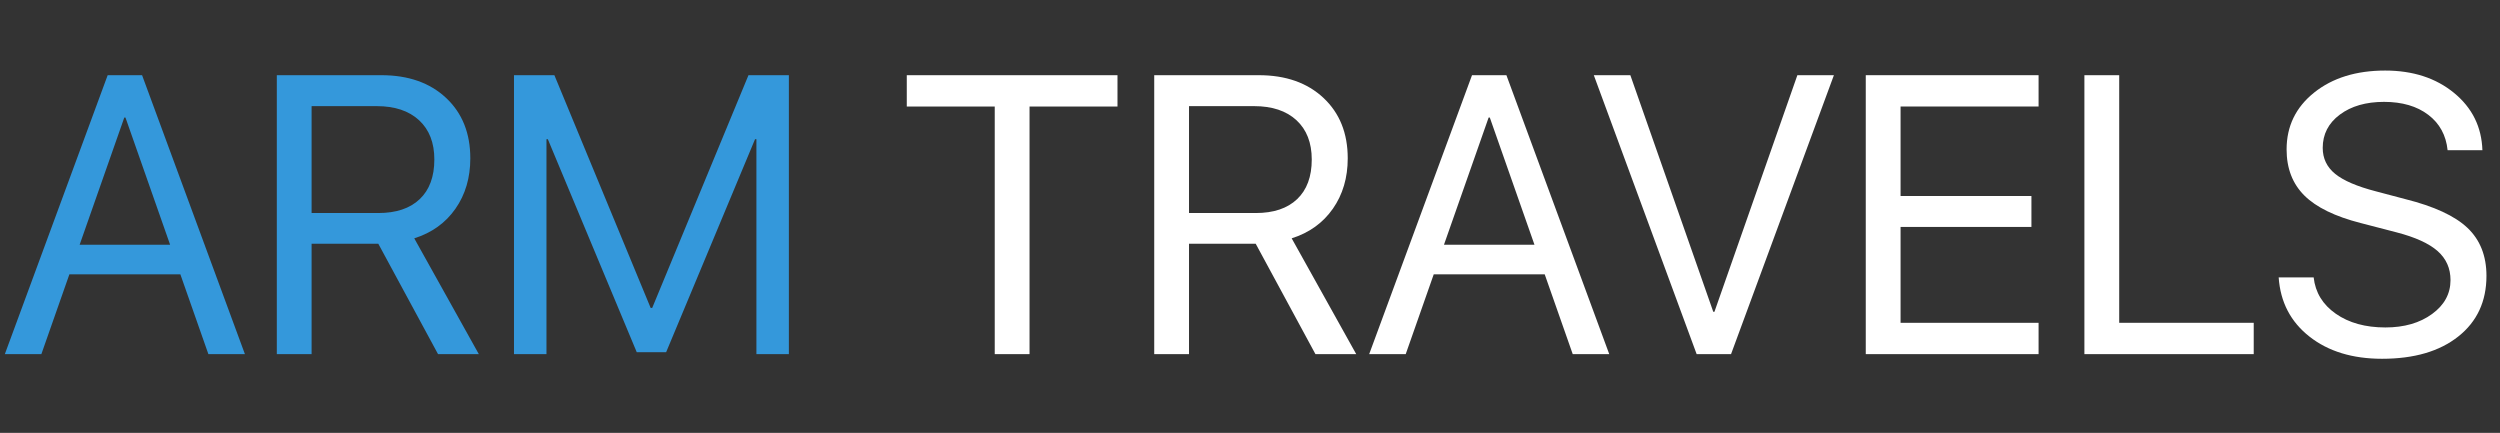 <?xml version="1.0" encoding="utf-8"?>
<!-- Generator: Adobe Illustrator 16.0.0, SVG Export Plug-In . SVG Version: 6.00 Build 0)  -->
<!DOCTYPE svg PUBLIC "-//W3C//DTD SVG 1.1//EN" "http://www.w3.org/Graphics/SVG/1.1/DTD/svg11.dtd">
<svg version="1.1" xmlns="http://www.w3.org/2000/svg" xmlns:xlink="http://www.w3.org/1999/xlink" x="0px" y="0px"
	 width="189.279px" height="32.772px" viewBox="0 0 189.279 32.772" enable-background="new 0 0 189.279 32.772"
	 xml:space="preserve">
<rect x="0" y="0" width="189.279" height="32.772" fill="#333333" stroke="none"/>
<g id="Layer_1" display="none">
</g>
<g id="Layer_2">
	<g>
		<path fill="#3498DB" d="M15.777,26.812l-2.122-6.044H5.254l-2.122,6.044H0.366L8.152,5.693h2.605l7.786,21.119H15.777z
			 M9.411,8.898L6.03,18.528h6.849l-3.38-9.629H9.411z"/>
		<path fill="#3498DB" d="M23.592,18.456v8.356h-2.634V5.693h7.918c2.039,0,3.671,0.573,4.896,1.719
			c1.224,1.147,1.836,2.671,1.836,4.574c0,1.474-0.375,2.747-1.126,3.82c-0.751,1.073-1.791,1.82-3.118,2.239l4.888,8.767h-3.088
			l-4.522-8.356H23.592z M23.592,8.035v8.094h5.049c1.356,0,2.403-0.352,3.139-1.054c0.737-0.702,1.105-1.702,1.105-3
			c0-1.268-0.385-2.259-1.156-2.971c-0.771-0.712-1.839-1.068-3.206-1.068H23.592z"/>
		<path fill="#3498DB" d="M59.727,26.812h-2.458V10.538h-0.103l-6.732,16.128h-2.225l-6.732-16.128h-0.103v16.274h-2.459V5.693
			h3.059l7.288,17.621h0.117l7.289-17.621h3.059V26.812z"/>
		<path fill="#fff" d="M77.948,26.812h-2.635V8.064h-6.659V5.693h15.953v2.371h-6.659V26.812z"/>
		<path fill="#fff" d="M90.022,18.456v8.356h-2.634V5.693h7.918c2.04,0,3.67,0.573,4.895,1.719c1.225,1.147,1.838,2.671,1.838,4.574
			c0,1.474-0.377,2.747-1.127,3.82c-0.752,1.073-1.791,1.82-3.117,2.239l4.887,8.767h-3.088l-4.522-8.356H90.022z M90.022,8.035
			v8.094h5.049c1.356,0,2.403-0.352,3.139-1.054c0.736-0.702,1.105-1.702,1.105-3c0-1.268-0.387-2.259-1.156-2.971
			c-0.771-0.712-1.84-1.068-3.206-1.068H90.022z"/>
		<path fill="#fff" d="M119.074,26.812l-2.122-6.044h-8.401l-2.122,6.044h-2.766l7.786-21.119h2.604l7.786,21.119H119.074z M112.707,8.898
			l-3.381,9.629h6.85l-3.381-9.629H112.707z"/>
		<path fill="#fff" d="M131.06,26.812h-2.604l-7.786-21.119h2.766l6.278,17.914h0.088l6.279-17.914h2.766L131.06,26.812z"/>
		<path fill="#fff" d="M154.344,24.441v2.371H141.26V5.693h13.084v2.371h-10.449v6.776h9.908v2.342h-9.908v7.259H154.344z"/>
		<path fill="#fff" d="M170.633,24.441v2.371h-12.82V5.693h2.635v18.748H170.633z"/>
		<path fill="#fff" d="M172.522,21.001h2.649c0.126,1.142,0.685,2.06,1.676,2.752c0.99,0.692,2.241,1.039,3.754,1.039
			c1.424,0,2.603-0.339,3.534-1.018c0.932-0.678,1.397-1.534,1.397-2.568c0-0.888-0.324-1.619-0.973-2.195
			c-0.649-0.575-1.686-1.049-3.11-1.419l-2.708-0.703c-1.951-0.498-3.376-1.193-4.273-2.085s-1.346-2.056-1.346-3.491
			c0-1.756,0.694-3.19,2.085-4.303s3.184-1.668,5.379-1.668c2.098,0,3.834,0.563,5.21,1.69s2.093,2.574,2.151,4.339h-2.635
			c-0.117-1.132-0.604-2.024-1.463-2.678c-0.859-0.653-1.976-0.98-3.352-0.98c-1.366,0-2.48,0.322-3.345,0.966
			c-0.863,0.644-1.295,1.483-1.295,2.518c0,0.8,0.314,1.456,0.944,1.968c0.629,0.512,1.661,0.954,3.095,1.325l2.21,0.585
			c2.186,0.547,3.757,1.273,4.713,2.181c0.956,0.908,1.435,2.118,1.435,3.629c0,1.933-0.71,3.462-2.13,4.589s-3.344,1.69-5.773,1.69
			c-2.244,0-4.078-0.562-5.503-1.684S172.649,22.866,172.522,21.001z"/>
	</g>
</g>
</svg>
